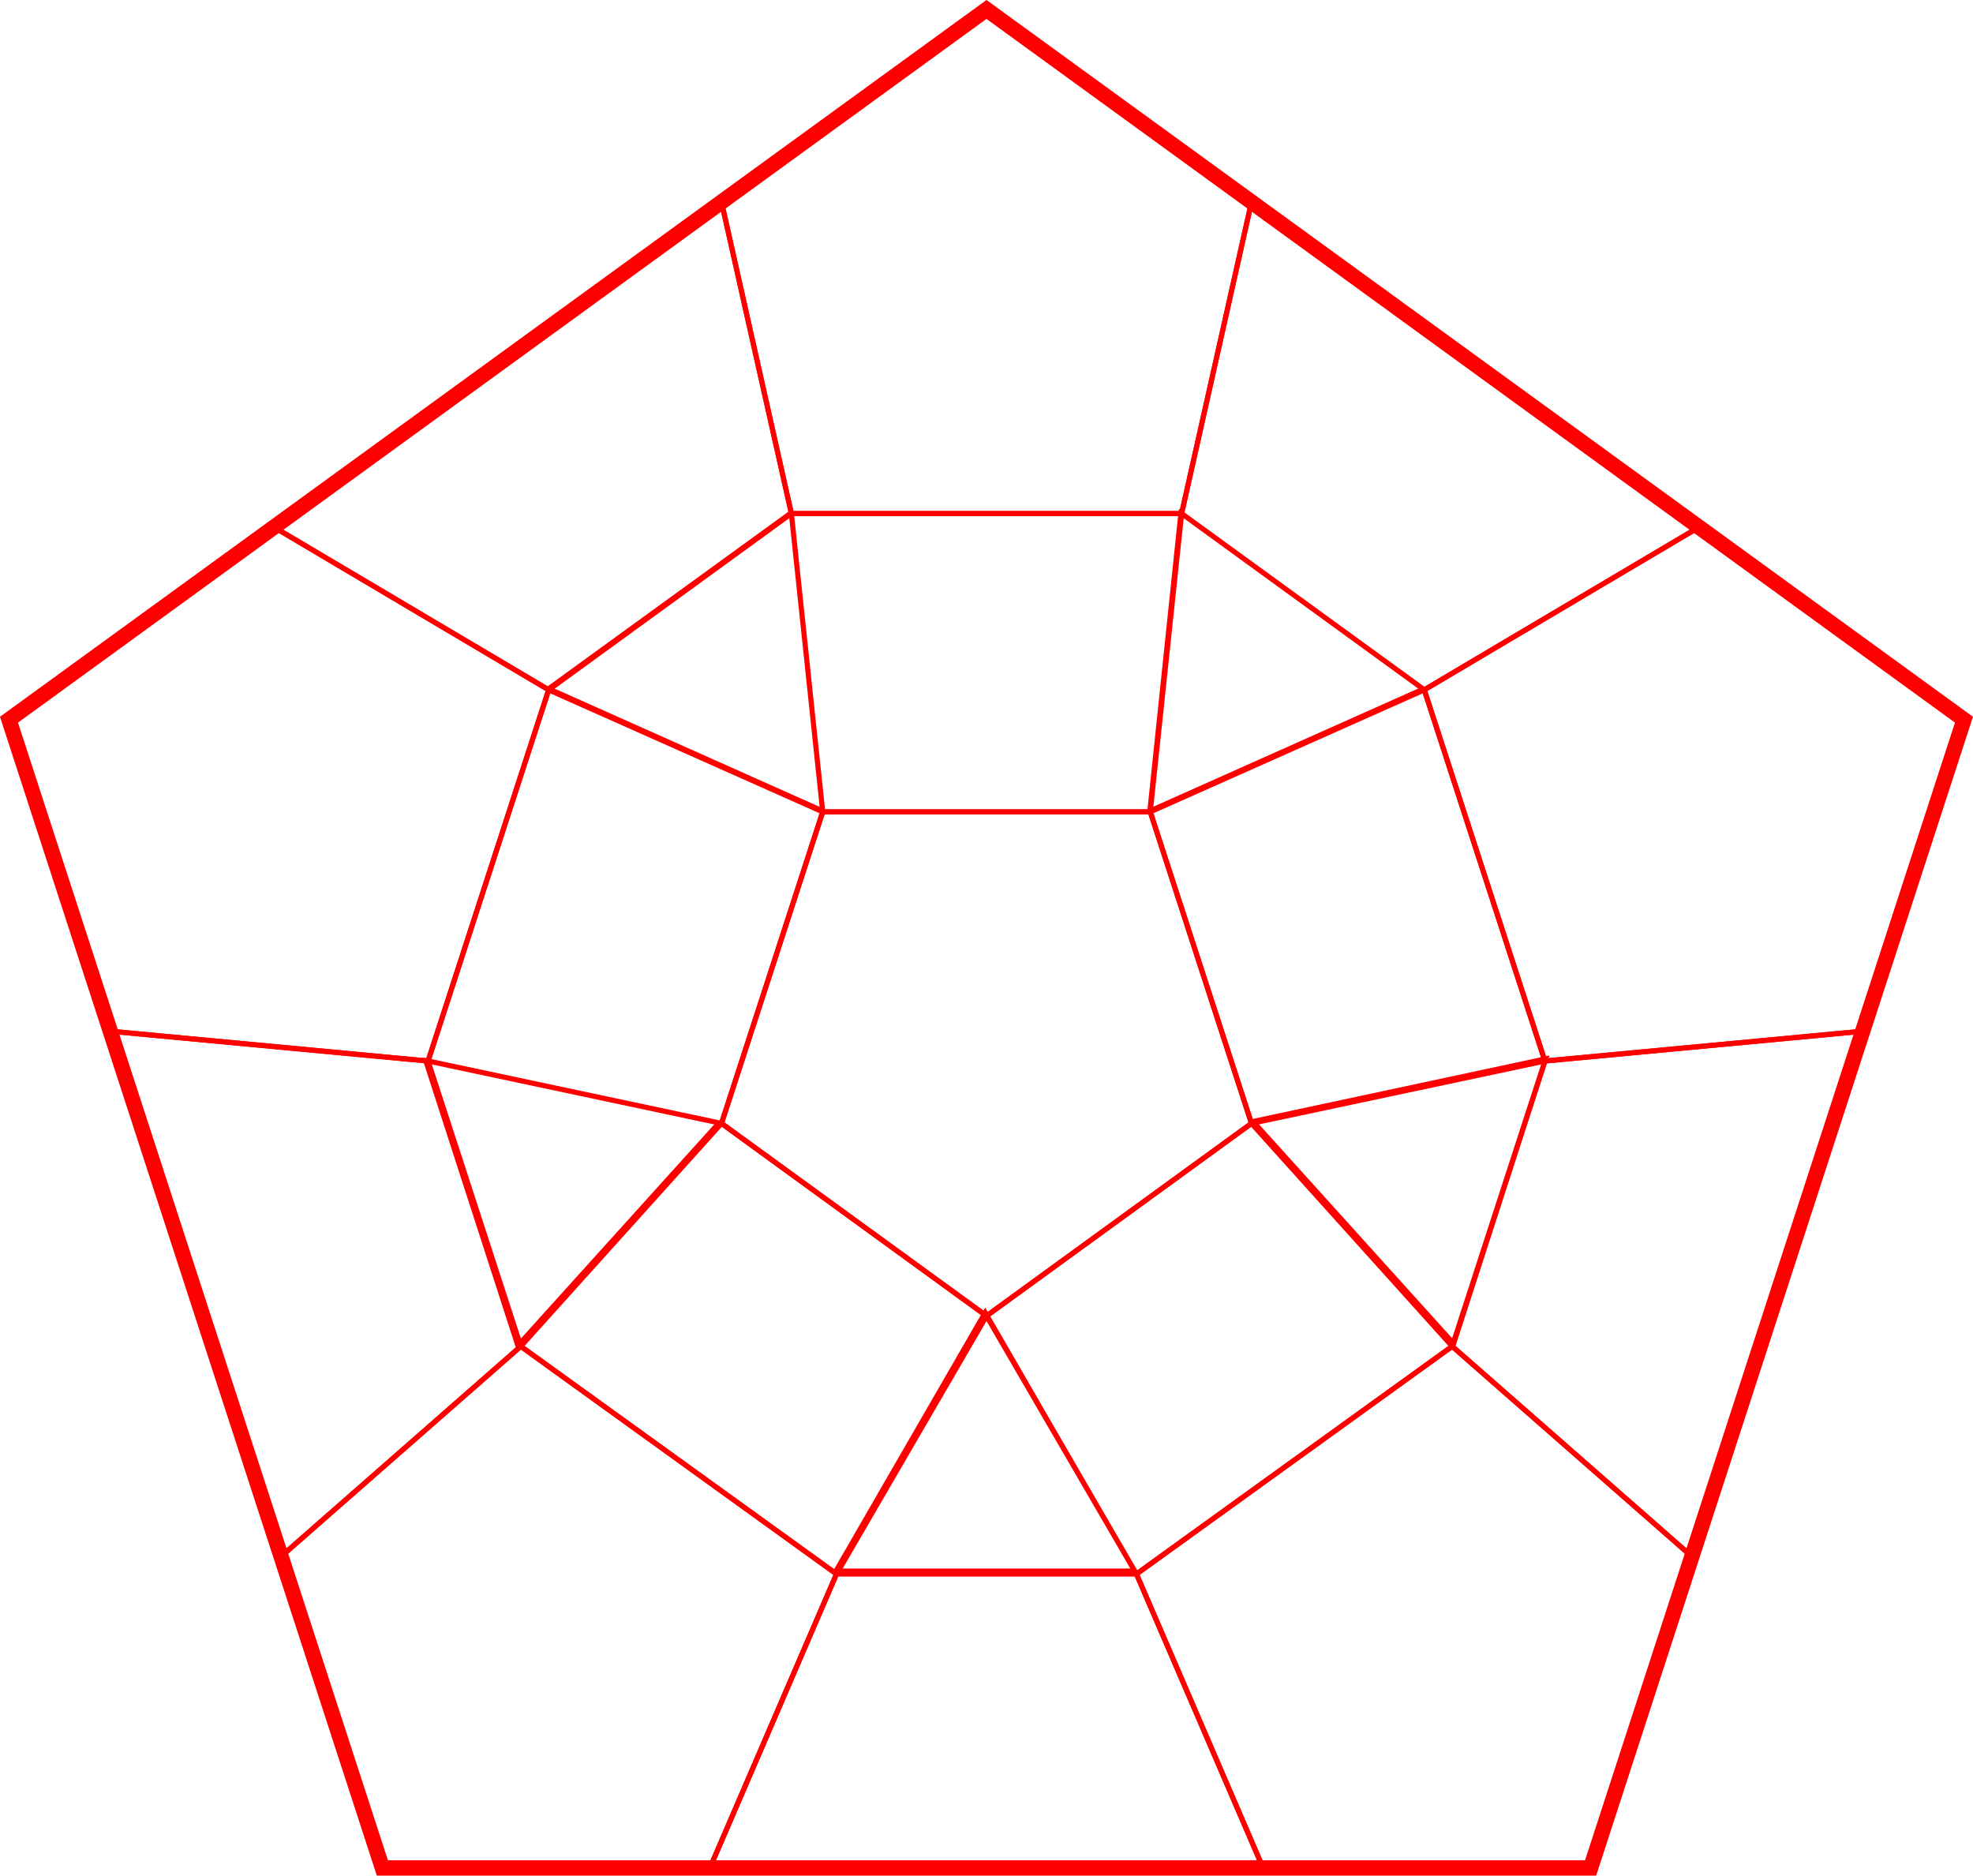 <?xml version="1.0" encoding="UTF-8" standalone="no"?>
<!-- Created with Inkscape (http://www.inkscape.org/) -->

<svg
   width="77.255mm"
   height="73.44mm"
   viewBox="0 0 77.255 73.44"
   version="1.1"
   id="svg1"
   inkscape:version="1.3 (0e150ed, 2023-07-21)"
   sodipodi:docname="dodecahedron.svg"
   xmlns:inkscape="http://www.inkscape.org/namespaces/inkscape"
   xmlns:sodipodi="http://sodipodi.sourceforge.net/DTD/sodipodi-0.dtd"
   xmlns="http://www.w3.org/2000/svg"
   xmlns:svg="http://www.w3.org/2000/svg">
  <sodipodi:namedview
     id="namedview1"
     pagecolor="#ffffff"
     bordercolor="#000000"
     borderopacity="0.25"
     inkscape:showpageshadow="2"
     inkscape:pageopacity="0.0"
     inkscape:pagecheckerboard="0"
     inkscape:deskcolor="#d1d1d1"
     inkscape:document-units="mm"
     inkscape:zoom="1.339818"
     inkscape:cx="15.300586"
     inkscape:cy="71.651524"
     inkscape:window-width="1728"
     inkscape:window-height="1051"
     inkscape:window-x="0"
     inkscape:window-y="38"
     inkscape:window-maximized="1"
     inkscape:current-layer="g28" />
  <defs
     id="defs1" />
  <g
     inkscape:label="Layer 1"
     inkscape:groupmode="layer"
     id="layer1"
     transform="translate(-9.805,-9.767)">
    <g
       id="g28"
       transform="translate(-122.436,36.26)">
      <path
         style="fill:none;stroke:#ff0000;stroke-width:0.6;stroke-dasharray:none"
         d="M 170.868,-26.123 209.142,1.686 194.523,46.646 H 147.213 L 132.593,1.686 Z"
         id="path23" />
      <g
         id="g29">
        <path
           style="fill:none;stroke:#ff0000;stroke-width:0.2;stroke-dasharray:none"
           d="m 160.492,-18.584 2.736,12.198 -9.502,6.904 -10.756,-6.371 z"
           id="path24" />
        <path
           style="fill:none;stroke:#ff0000;stroke-width:0.2;stroke-dasharray:none"
           d="m 181.244,-18.584 17.522,12.731 -10.756,6.371 -9.502,-6.904 z"
           id="path25" />
        <path
           style="fill:none;stroke:#ff0000;stroke-width:0.2;stroke-dasharray:none"
           d="m 205.179,13.884 -6.693,20.565 -9.383,-8.227 3.63,-11.171 z"
           id="path26" />
        <path
           style="fill:none;stroke:#ff0000;stroke-width:0.2;stroke-dasharray:none"
           d="m 181.697,46.646 h -21.659 l 4.957,-11.51 11.745,-3e-6 z"
           id="path27" />
        <path
           style="fill:none;stroke:#ff0000;stroke-width:0.2;stroke-dasharray:none"
           d="m 143.249,34.448 -6.693,-20.565 12.446,1.168 3.63,11.171 z"
           id="path28" />
        <path
           id="path17"
           style="fill:none;stroke:#ff0000;stroke-width:0.756"
           inkscape:transform-center-y="-1.6952977"
           transform="matrix(0.175,0,0,0.175,143.36,-44.987)"
           d="m 156.895,398.978 33.495,58.016 -66.991,-10e-6 z" />
        <path
           id="path1-7-23-23"
           style="fill:none;stroke:#ff0000;stroke-width:0.2;stroke-dasharray:none"
           inkscape:transform-center-y="1.0418355"
           d="m 170.868,25.032 10.376,-7.539 -3.963,-12.198 h -12.826 l -3.963,12.198 z" />
        <path
           id="path1-7-23-23-7"
           style="fill:none;stroke:#ff0000;stroke-width:0.2;stroke-dasharray:none"
           inkscape:transform-center-y="-1.0418355"
           d="m 152.632,26.222 -9.383,8.227 3.963,12.198 h 12.826 l 4.957,-11.51 z"
           sodipodi:nodetypes="cccccc" />
        <path
           id="path1-7-23-23-7-1"
           style="fill:none;stroke:#ff0000;stroke-width:0.2;stroke-dasharray:none"
           inkscape:transform-center-y="-1.0418355"
           d="m 189.103,26.222 -12.363,8.915 4.957,11.51 h 12.826 l 3.963,-12.198 z"
           sodipodi:nodetypes="cccccc" />
        <path
           id="path1-7-23-23-7-8"
           style="fill:none;stroke:#ff0000;stroke-width:0.2;stroke-dasharray:none"
           inkscape:transform-center-y="-1.0418355"
           d="m 198.766,-5.853 -10.756,6.371 4.722,14.533 12.446,-1.168 3.963,-12.198 z"
           sodipodi:nodetypes="cccccc" />
        <path
           id="path1-7-23-23-7-2"
           style="fill:none;stroke:#ff0000;stroke-width:0.2;stroke-dasharray:none"
           inkscape:transform-center-y="-1.0418355"
           d="m 170.868,-26.123 -10.376,7.539 2.736,12.198 15.281,3e-6 2.736,-12.198 z"
           sodipodi:nodetypes="cccccc" />
        <path
           id="path1-7-23-23-7-85"
           style="fill:none;stroke:#ff0000;stroke-width:0.2;stroke-dasharray:none"
           inkscape:transform-center-y="-1.0418355"
           d="m 142.969,-5.853 -10.376,7.539 3.963,12.198 12.446,1.168 4.722,-14.533 z"
           sodipodi:nodetypes="cccccc"
           inkscape:label="path1-7-23-23-7-85" />
        <path
           id="path17-4"
           style="fill:none;stroke:#ff0000;stroke-width:0.756"
           inkscape:transform-center-x="-0.70494798"
           inkscape:transform-center-y="1.0477486"
           transform="matrix(0.054,0.167,-0.167,0.054,218.519,-30.285)"
           d="m 156.895,398.978 33.495,58.016 -66.991,-10e-6 z" />
        <path
           id="path17-4-1"
           style="fill:none;stroke:#ff0000;stroke-width:0.756"
           inkscape:transform-center-x="1.3790764"
           inkscape:transform-center-y="-0.35441079"
           transform="matrix(-0.142,0.103,-0.103,-0.142,227.826,45.719)"
           d="m 156.895,398.978 33.495,58.016 -66.991,-10e-6 z" />
        <path
           id="path17-4-4"
           style="fill:none;stroke:#ff0000;stroke-width:0.756"
           inkscape:transform-center-x="-1.379075"
           inkscape:transform-center-y="-0.35441197"
           transform="matrix(-0.142,-0.103,0.103,-0.142,158.418,78.056)"
           d="m 156.895,398.978 33.495,58.016 -66.991,-10e-6 z" />
        <path
           id="path17-4-3"
           style="fill:none;stroke:#ff0000;stroke-width:0.756"
           inkscape:transform-center-x="0.70494905"
           inkscape:transform-center-y="1.047749"
           transform="matrix(0.054,-0.167,0.167,0.054,106.215,22.039)"
           d="m 156.895,398.978 33.495,58.016 -66.991,-10e-6 z" />
        <path
           style="fill:none;stroke:#ff0000;stroke-width:0.2;stroke-dasharray:none"
           d="m 160.492,17.493 -7.859,8.729 12.363,8.915 5.873,-10.104 z"
           id="path18" />
        <path
           style="fill:none;stroke:#ff0000;stroke-width:0.2;stroke-dasharray:none"
           d="m 170.868,25.032 10.376,-7.539 7.859,8.729 -12.363,8.915 z"
           id="path19" />
        <path
           style="fill:none;stroke:#ff0000;stroke-width:0.2;stroke-dasharray:none"
           d="M 181.244,17.493 192.733,15.051 188.011,0.518 177.281,5.295 Z"
           id="path20" />
        <path
           style="fill:none;stroke:#ff0000;stroke-width:0.2;stroke-dasharray:none"
           d="m 177.281,5.295 1.228,-11.681 -15.281,-3e-6 1.228,11.681 z"
           id="path21" />
        <path
           style="fill:none;stroke:#ff0000;stroke-width:0.2;stroke-dasharray:none"
           d="M 164.455,5.295 153.725,0.518 149.003,15.051 160.492,17.493 Z"
           id="path22" />
      </g>
    </g>
  </g>
</svg>
